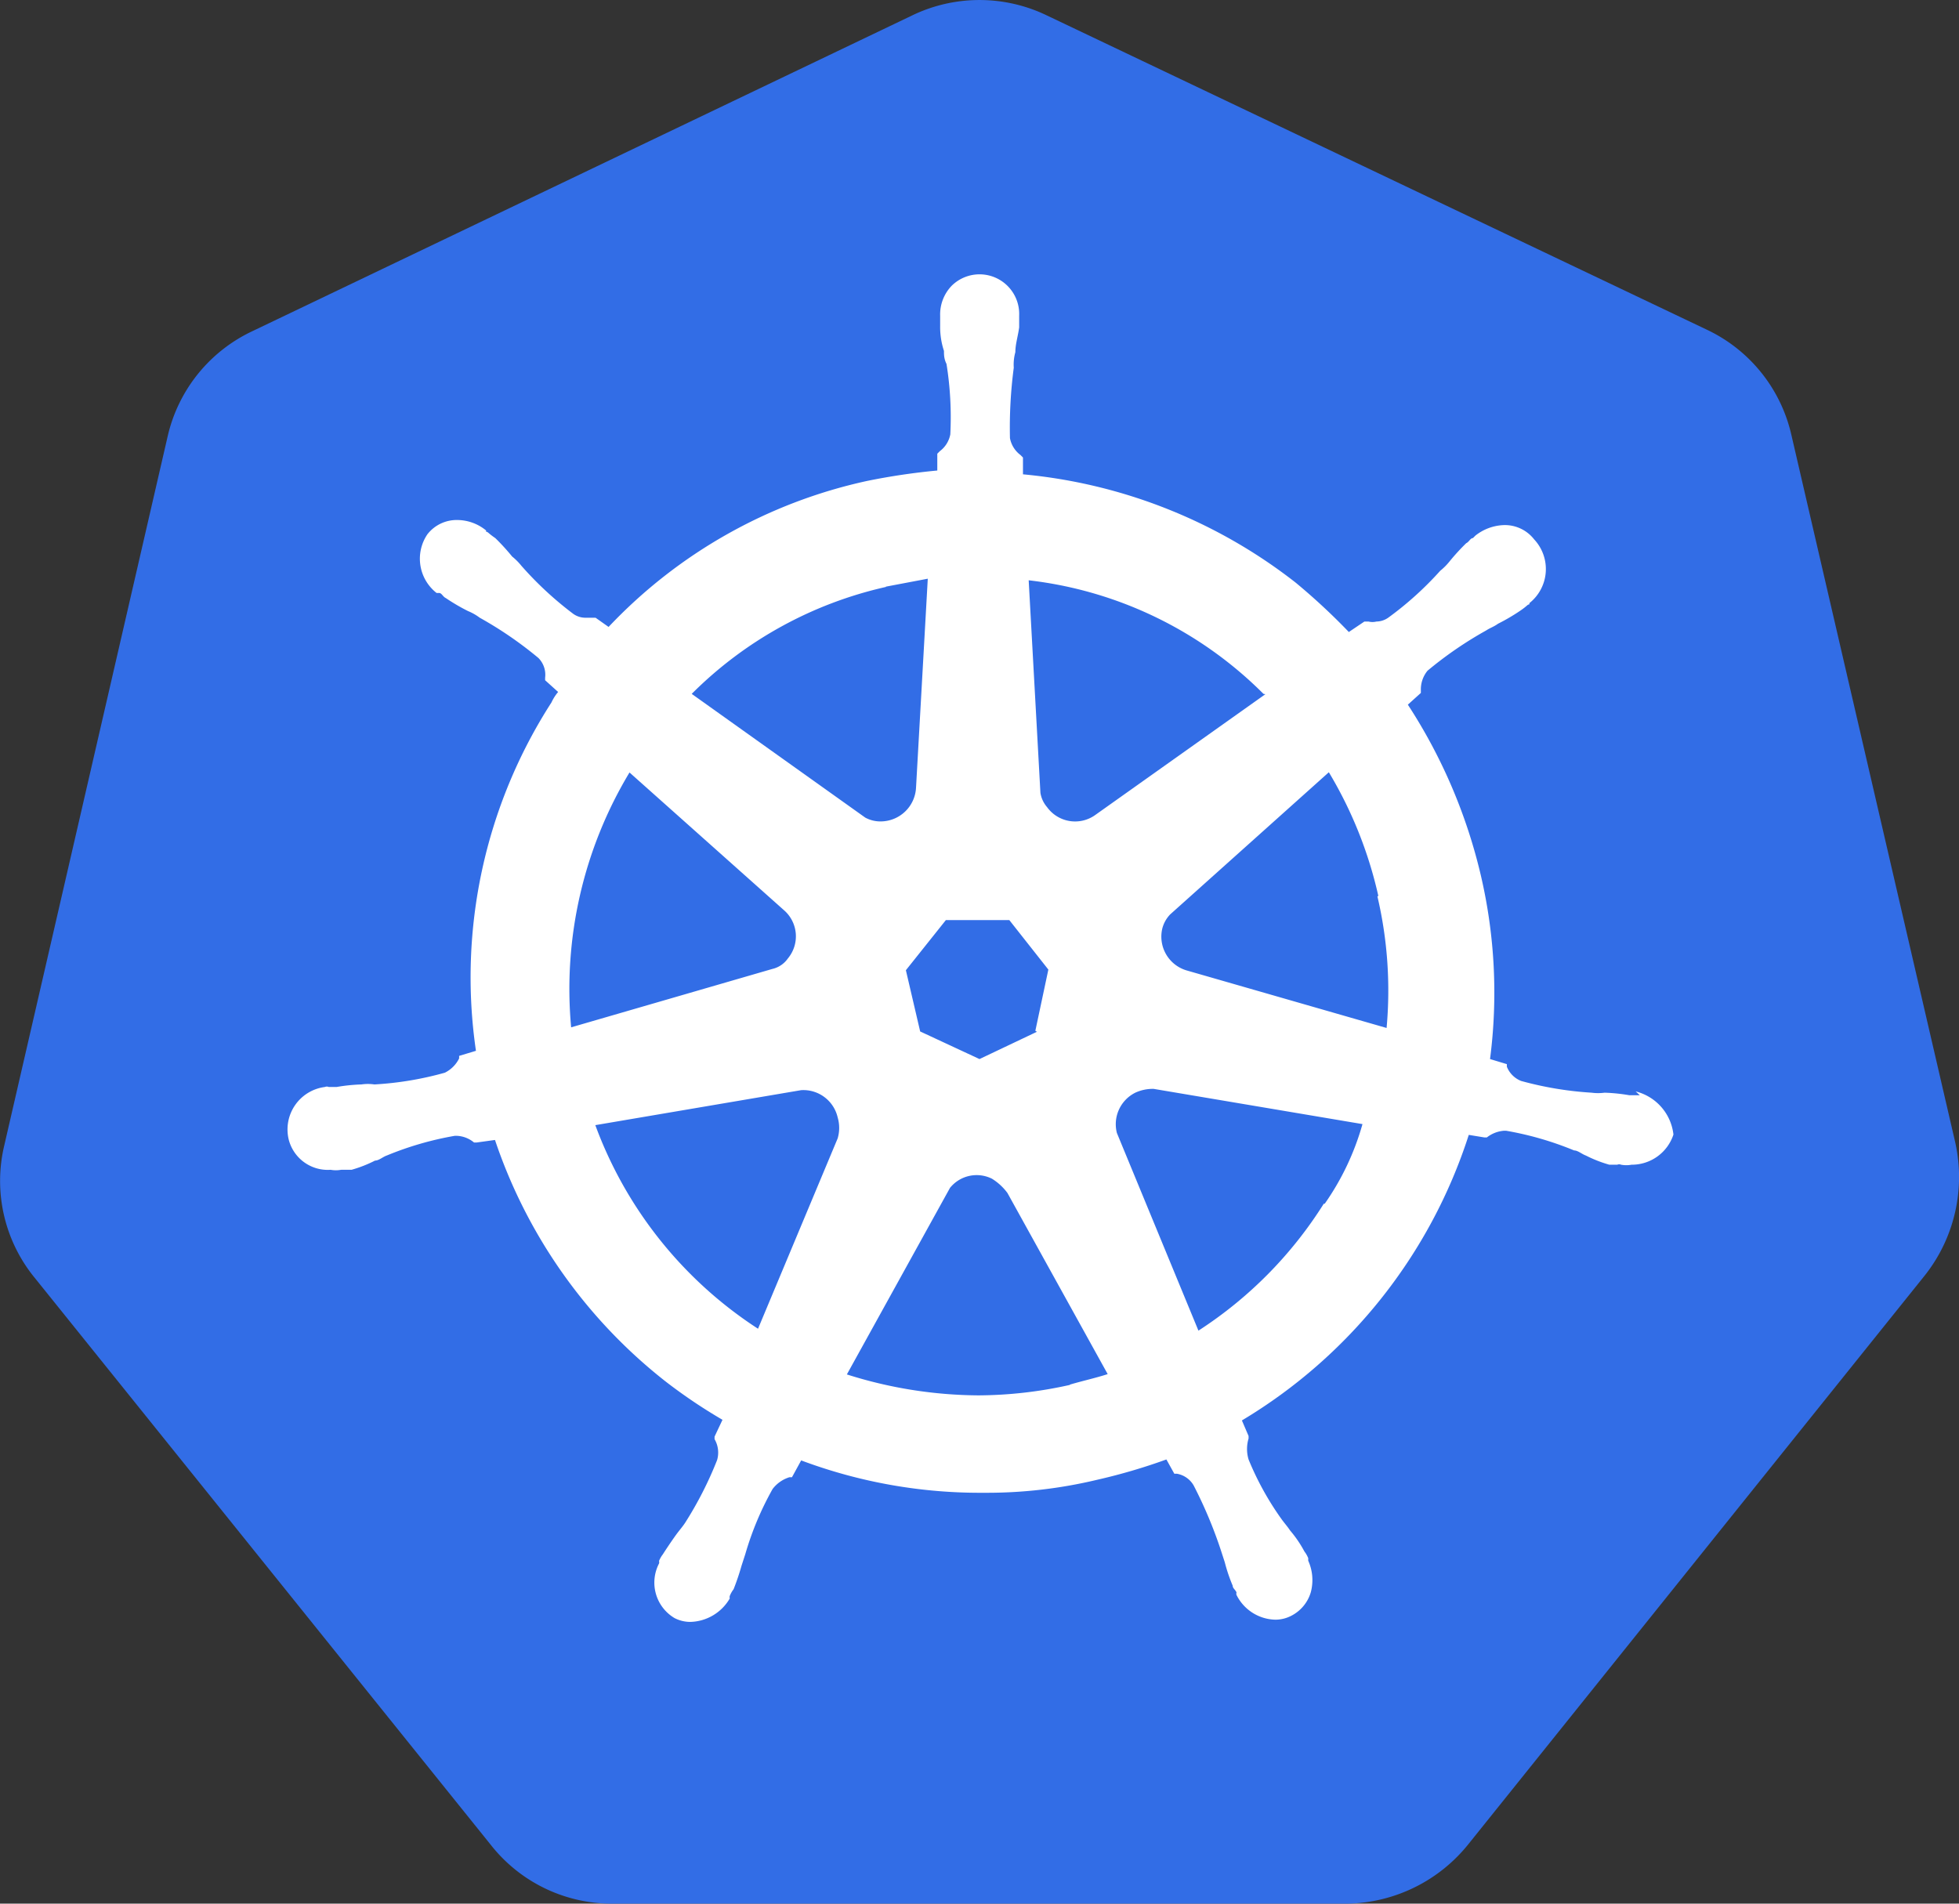 <svg xmlns="http://www.w3.org/2000/svg" viewBox="0 0 61.74 60"><rect x="0" y="0" width="61.74" height="60" fill="#333333" stroke="none"/><defs><style>.cls-1{fill:#326de6;}.cls-2{fill:#fff;}</style></defs><title>Asset 3</title><g id="Layer_2" data-name="Layer 2"><g id="Provider_icons" data-name="Provider icons"><path class="cls-1" d="M19.29,60a4.85,4.85,0,0,1-3.82-1.85L1.09,40.27a4.82,4.82,0,0,1-.95-4.19L5.28,13.77a4.86,4.86,0,0,1,2.67-3.33L28.74.49A4.88,4.88,0,0,1,33,.49l20.79,9.9a4.86,4.86,0,0,1,2.67,3.33L61.62,36a5,5,0,0,1-.95,4.19L46.29,58.11A5,5,0,0,1,42.47,60L19.29,60Z"/><path class="cls-2" d="M51.68,34.52h0s-.08,0-.08,0-.16,0-.25,0a5.62,5.62,0,0,0-.78-.08,1.54,1.54,0,0,1-.41,0h0a10.85,10.85,0,0,1-2.22-.37.8.8,0,0,1-.45-.45s0,0,0-.08h0l-.53-.16a16.26,16.26,0,0,0-.29-5.79,16.93,16.93,0,0,0-2.3-5.38l.41-.37v-.08a.93.93,0,0,1,.21-.62,12,12,0,0,1,1.85-1.27h0c.12-.08.25-.12.37-.21a6.19,6.19,0,0,0,.7-.41s.12-.08.21-.16.08,0,.08-.08h0A1.37,1.37,0,0,0,48.35,17a1.17,1.17,0,0,0-.95-.45,1.53,1.53,0,0,0-.9.33h0l-.08.08c-.08,0-.12.12-.21.16a6.82,6.82,0,0,0-.53.58,1.9,1.9,0,0,1-.29.29h0a10.45,10.45,0,0,1-1.64,1.48.66.66,0,0,1-.37.12.52.52,0,0,1-.25,0H43l-.49.33a20,20,0,0,0-1.68-1.56,16.41,16.41,0,0,0-8.59-3.41l0-.53-.08-.08a.86.86,0,0,1-.33-.53,14.42,14.42,0,0,1,.12-2.22v0A1.46,1.46,0,0,1,32,11.1c0-.25.08-.49.12-.78V9.95h0A1.25,1.25,0,0,0,30,9a1.3,1.3,0,0,0-.37.95h0v.33a2.39,2.39,0,0,0,.12.78c0,.12,0,.25.08.41v0a10.62,10.62,0,0,1,.12,2.22.86.86,0,0,1-.33.53l-.08.08h0l0,.53a20.65,20.65,0,0,0-2.22.33,15.84,15.84,0,0,0-8.14,4.6l-.41-.29h-.08c-.08,0-.16,0-.25,0a.66.66,0,0,1-.37-.12,10.9,10.9,0,0,1-1.64-1.52h0a1.9,1.9,0,0,0-.29-.29,6.82,6.82,0,0,0-.53-.58s-.12-.08-.21-.16-.08,0-.08-.08h0a1.44,1.44,0,0,0-.9-.33,1.17,1.17,0,0,0-.95.45,1.37,1.37,0,0,0,.29,1.85h0s0,0,.08,0,.12.12.21.16a6.19,6.19,0,0,0,.7.41,1.67,1.67,0,0,1,.37.21h0a12,12,0,0,1,1.85,1.27.75.75,0,0,1,.21.62v.08h0l.41.37a1.44,1.44,0,0,0-.21.33A16,16,0,0,0,15,33.12l-.53.16s0,0,0,.08a1,1,0,0,1-.45.45,10.38,10.38,0,0,1-2.22.37h0a1.4,1.4,0,0,0-.41,0,5.62,5.62,0,0,0-.78.08c-.08,0-.16,0-.25,0a.15.15,0,0,0-.12,0h0A1.35,1.35,0,0,0,9.1,35.92a1.27,1.27,0,0,0,1.32.95.9.9,0,0,0,.33,0h0s.08,0,.08,0,.16,0,.25,0a4,4,0,0,0,.74-.29c.12,0,.25-.12.37-.16h0a10.1,10.1,0,0,1,2.14-.62h.08a.91.91,0,0,1,.53.21s0,0,.08,0h0l.58-.08A16.25,16.25,0,0,0,21,43.56a16.64,16.64,0,0,0,1.77,1.19l-.25.53s0,0,0,.08a.84.84,0,0,1,.08.66A11.59,11.59,0,0,1,21.59,48v0c-.08.12-.16.21-.25.33s-.29.41-.45.66a.9.9,0,0,0-.12.21.14.14,0,0,1,0,.08h0A1.3,1.3,0,0,0,21.26,51a1.09,1.09,0,0,0,.49.12A1.48,1.48,0,0,0,23,50.38h0a.14.14,0,0,1,0-.08.9.9,0,0,1,.12-.21,7.78,7.78,0,0,0,.25-.74l.12-.37h0a9.66,9.66,0,0,1,.86-2.05,1.06,1.06,0,0,1,.53-.37s0,0,.08,0h0l.29-.53A16.06,16.06,0,0,0,31,47.05a14.92,14.92,0,0,0,3.58-.41A18.26,18.26,0,0,0,36.76,46l.25.45s0,0,.08,0a.76.76,0,0,1,.53.37,14.07,14.07,0,0,1,.86,2.05v0l.12.37a5.2,5.2,0,0,0,.25.74c0,.08.08.12.12.21a.14.14,0,0,0,0,.08h0a1.4,1.4,0,0,0,1.23.78,1.09,1.09,0,0,0,.49-.12,1.22,1.22,0,0,0,.62-.74,1.49,1.49,0,0,0-.08-1h0s0,0,0-.08a.9.9,0,0,0-.12-.21,3.72,3.72,0,0,0-.45-.66c-.08-.12-.16-.21-.25-.33v0A9.22,9.22,0,0,1,39.35,46a1.15,1.15,0,0,1,0-.66s0,0,0-.08h0l-.21-.49a16.3,16.3,0,0,0,7.15-9l.49.08s0,0,.08,0a1,1,0,0,1,.53-.21h.08a10.1,10.1,0,0,1,2.14.62h0c.12,0,.25.12.37.16a4,4,0,0,0,.74.29c.08,0,.16,0,.25,0a.15.15,0,0,1,.12,0h0a.9.9,0,0,0,.33,0,1.38,1.38,0,0,0,1.32-.95,1.58,1.58,0,0,0-1.19-1.36Zm-19-2-1.81.86L29,32.51l-.45-1.93L29.81,29h2l1.23,1.56-.41,1.93Zm10.73-4.27a13,13,0,0,1,.29,4.15l-6.29-1.81a1.11,1.11,0,0,1-.78-1.32,1,1,0,0,1,.25-.45l5-4.48a13.17,13.17,0,0,1,1.56,3.9Zm-3.53-6.37-5.38,3.82A1.09,1.09,0,0,1,33,25.44a.91.91,0,0,1-.21-.45l-.37-6.7a12.47,12.47,0,0,1,7.4,3.58ZM27.92,18.49l1.32-.25-.37,6.58a1.12,1.12,0,0,1-1.11,1.07,1,1,0,0,1-.49-.12l-5.47-3.9a12.54,12.54,0,0,1,6.12-3.37Zm-8.1,5.84,4.89,4.36a1.09,1.09,0,0,1,.12,1.52.82.82,0,0,1-.49.33L18,32.38a13.23,13.23,0,0,1,1.85-8.05ZM18.72,35.47l6.53-1.11a1.11,1.11,0,0,1,1.15.86,1.17,1.17,0,0,1,0,.66h0l-2.51,6a13,13,0,0,1-5.14-6.45Zm15,8.18a13.42,13.42,0,0,1-2.88.33,13.92,13.92,0,0,1-4.15-.66l3.25-5.88a1.08,1.08,0,0,1,1.32-.29,1.75,1.75,0,0,1,.49.45h0l3.16,5.71c-.37.12-.78.21-1.19.33Zm8-5.71a13,13,0,0,1-3.95,4L35.2,35.71a1.11,1.11,0,0,1,.58-1.27,1.31,1.31,0,0,1,.58-.12l6.58,1.11a8.27,8.27,0,0,1-1.19,2.51Z"/></g></g></svg>